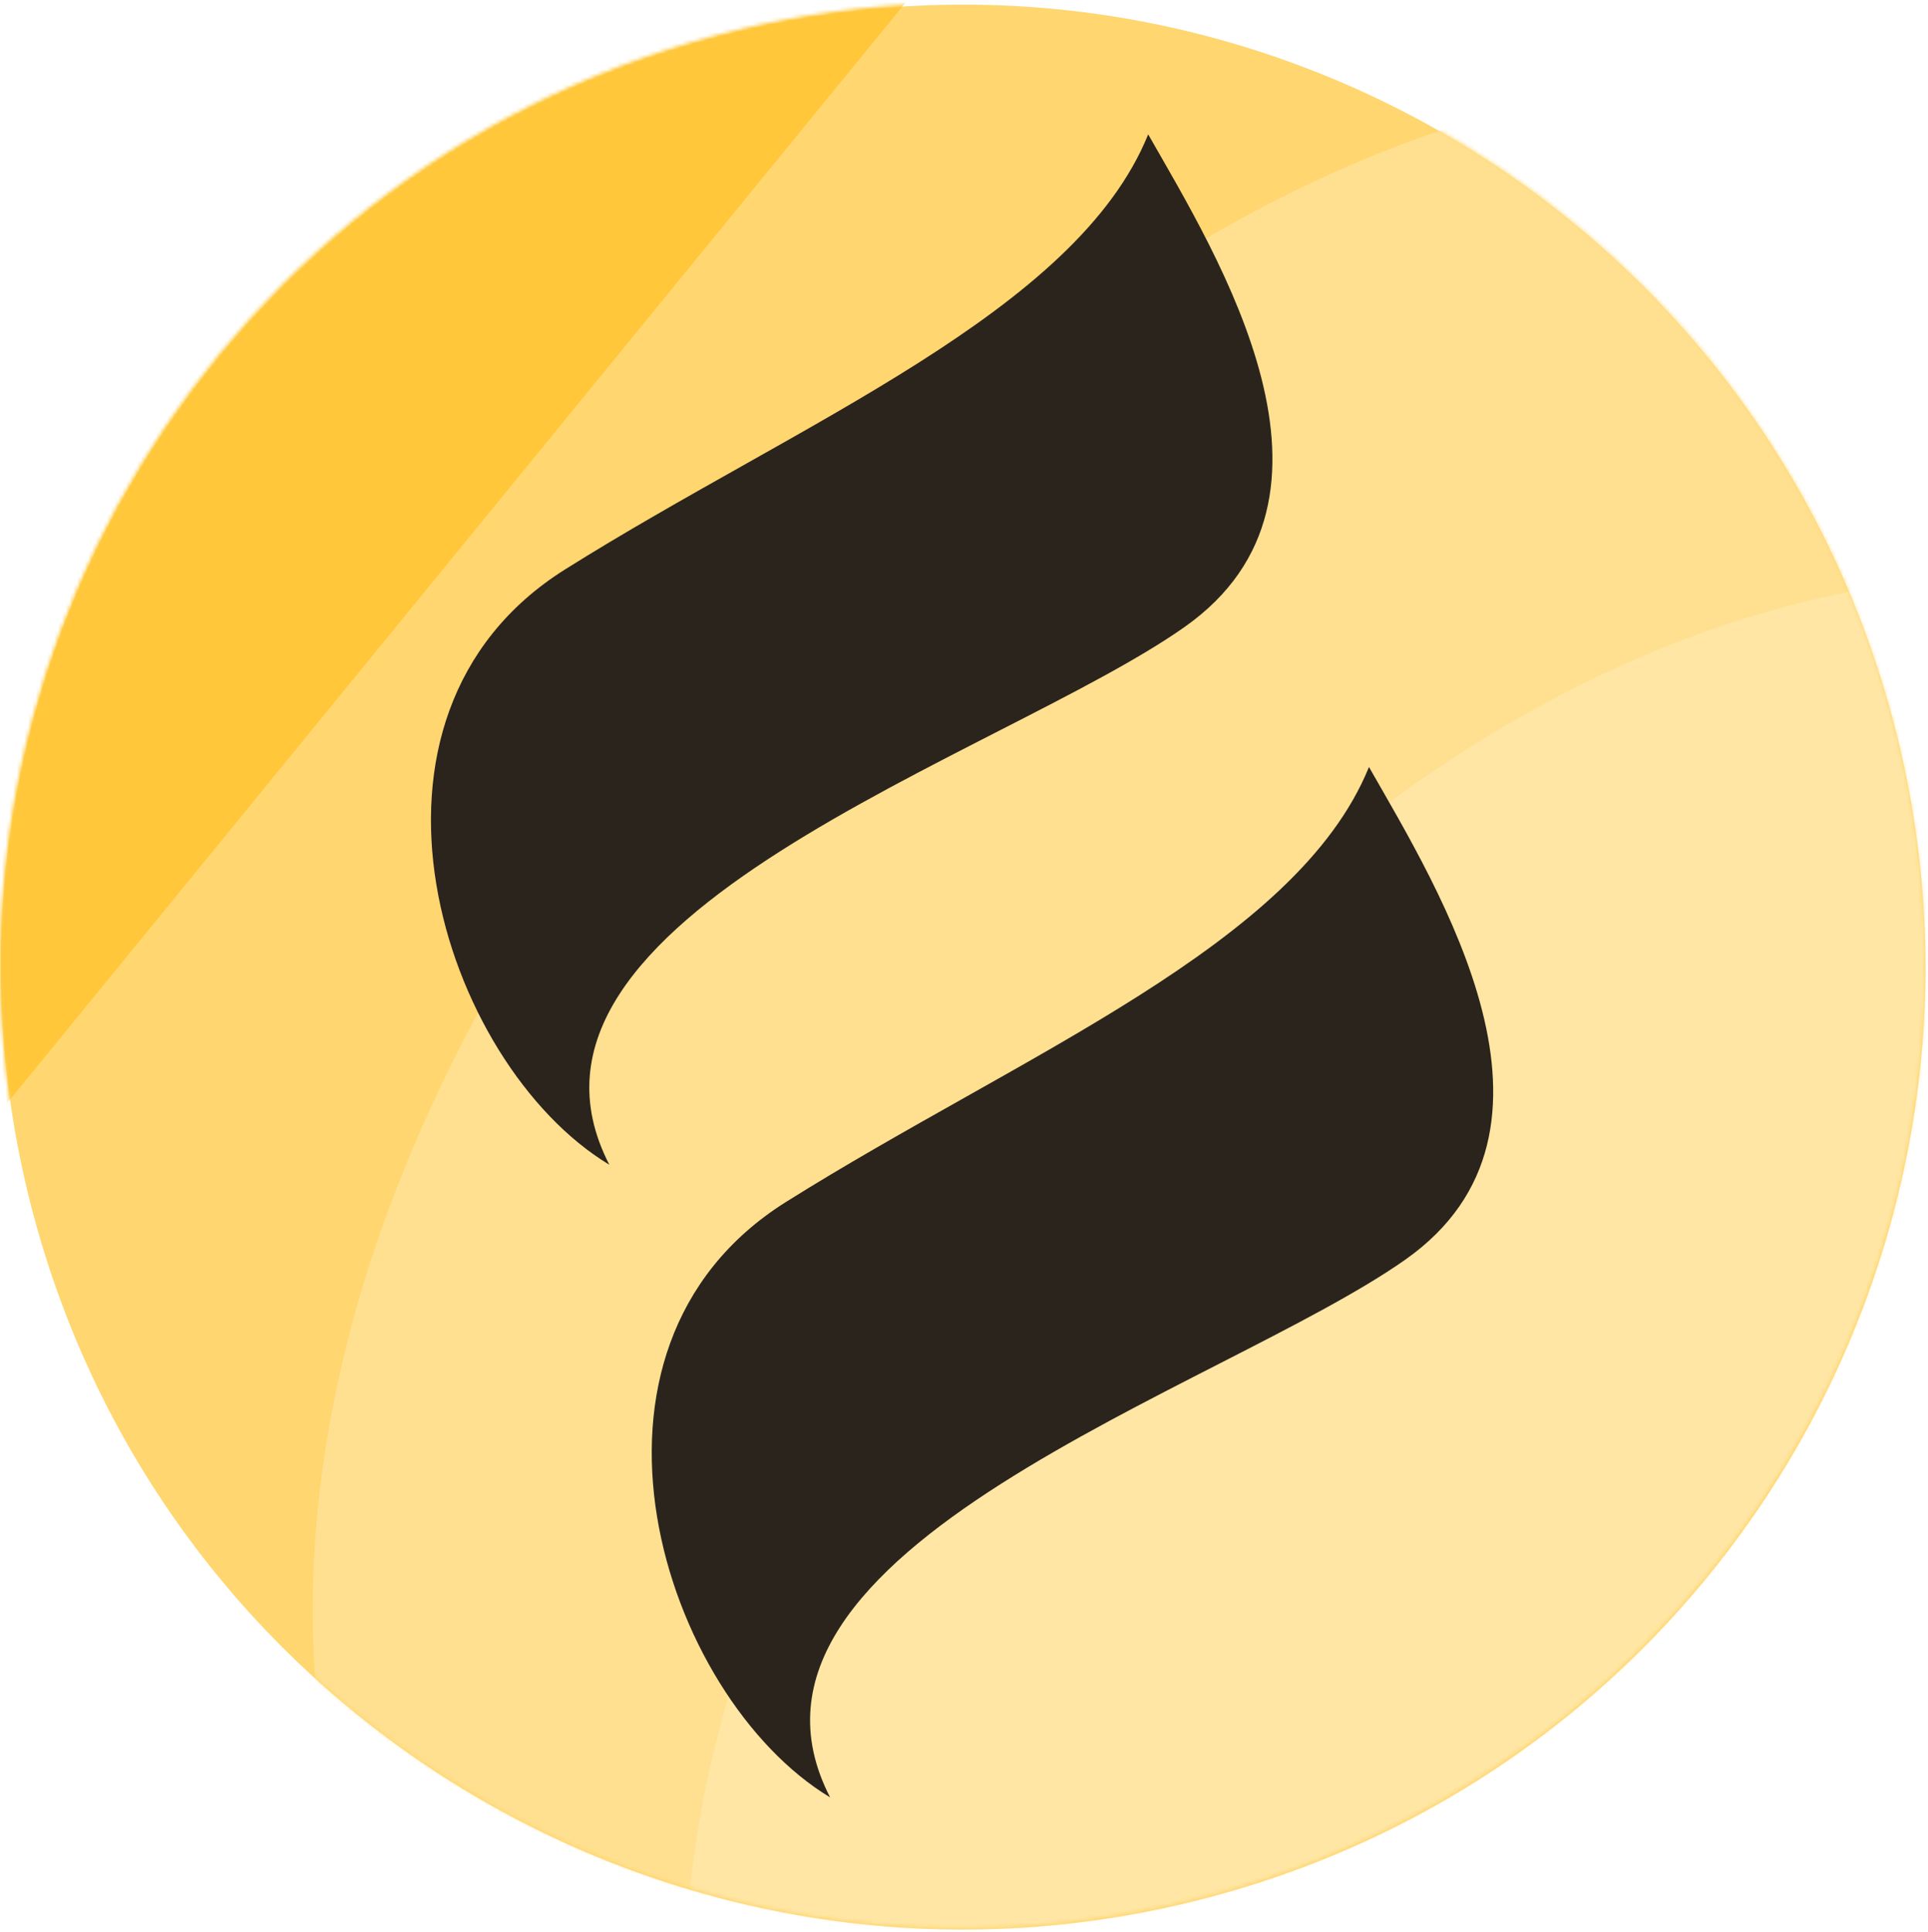 <svg width="513" height="514" viewBox="0 0 513 514" fill="none" xmlns="http://www.w3.org/2000/svg">
<path d="M183.988 11.719C319.62 -28.201 461.934 49.39 501.853 185.023C541.773 320.655 464.182 462.968 328.549 502.888C192.917 542.807 50.605 465.216 10.685 329.584C-29.234 193.952 48.356 51.638 183.988 11.719Z" fill="#FFD66F"/>
<mask id="mask0_201_115" style="mask-type:alpha" maskUnits="userSpaceOnUse" x="0" y="0" width="513" height="513">
<path d="M183.786 11.281C319.419 -28.639 461.731 48.952 501.651 184.584C541.57 320.216 463.98 462.529 328.348 502.449C192.716 542.368 50.402 464.777 10.483 329.145C-29.436 193.513 48.154 51.2 183.786 11.281Z" fill="#FFD66F"/>
</mask>
<g mask="url(#mask0_201_115)">
<path d="M502.77 523L539.202 31.563C539.202 31.563 380.966 -38.021 202.067 164.208C23.167 366.436 99.295 512.128 99.295 512.128L502.77 523Z" fill="#FFE090"/>
<path d="M256.202 -18L-41.798 347L-112.798 33L256.202 -18Z" fill="#FFC739"/>
<path d="M567.999 615.635L601.499 163.635C601.499 163.635 455.999 99.635 291.499 285.635C126.999 471.635 196.999 605.635 196.999 605.635L567.999 615.635Z" fill="#FFE6A4"/>
</g>
<path d="M305.51 35.752C324.13 68.394 363.986 132.412 315.214 166.802C266.441 201.193 128.07 243.833 162.135 309.895C117.465 282.955 87.942 190.645 150.404 151.468C212.867 112.291 286.326 83.065 305.51 35.752Z" fill="#2A241D"/>
<path d="M364.253 204.067C382.873 236.709 422.73 300.726 373.957 335.117C325.185 369.508 186.813 412.148 220.878 478.21C176.208 451.269 146.685 358.96 209.147 319.783C271.61 280.605 345.069 251.38 364.253 204.067Z" fill="#2A241D"/>
</svg>
